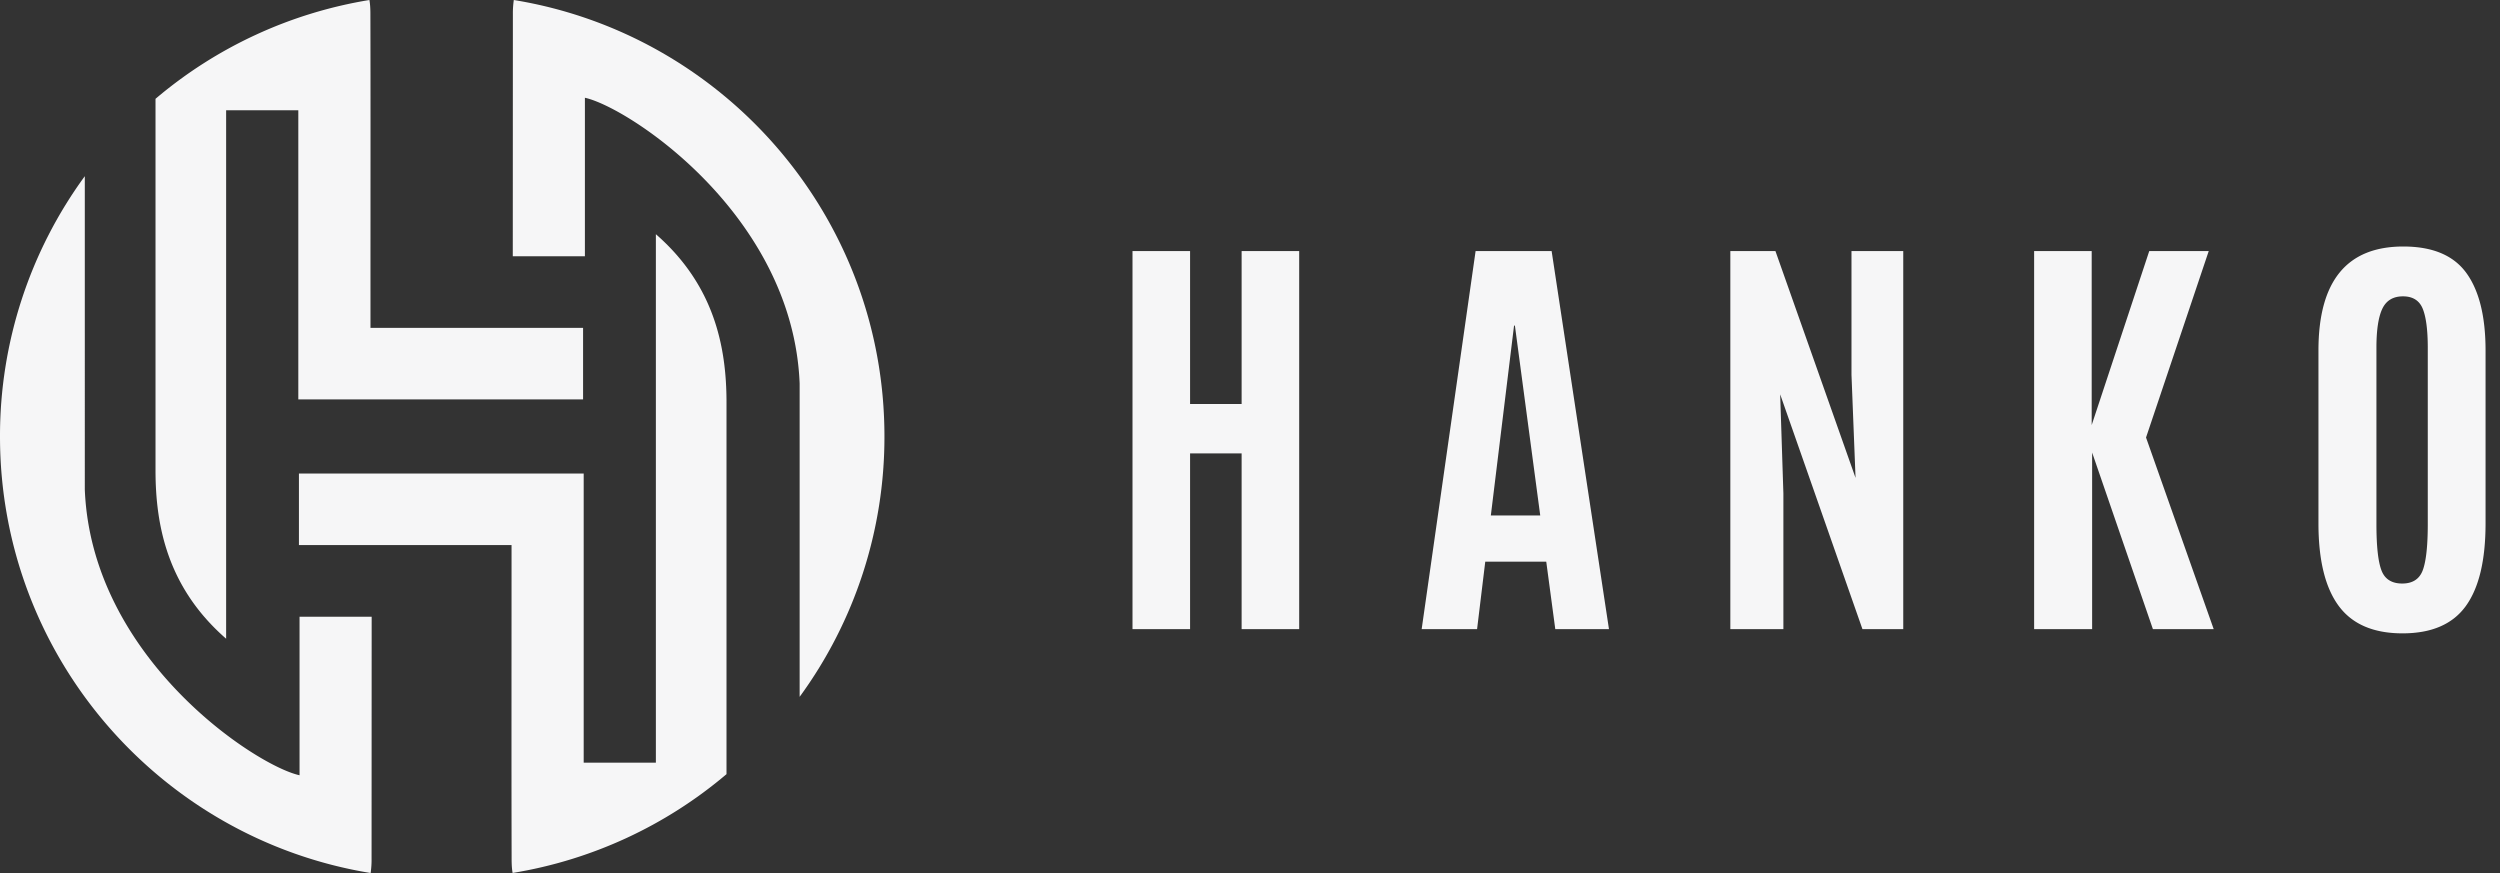 <svg xmlns="http://www.w3.org/2000/svg" width="126" height="44" fill="none" viewBox="0 0 126 44"><rect x="0" y="0" width="126" height="44" fill="#333333" stroke="none"/><g clip-path="url(#a)"><path fill="#F6F6F7" d="M33.056 11.804V38.44h-3.638V23.867H15.066v3.605h10.716v1.86c0 4.654-.008 9.308.004 13.962 0 .29.016.52.05.703a22.199 22.199 0 0 0 10.78-4.98V20.284c0-2.824-.627-5.922-3.56-8.48Z"/><path fill="#F6F6F7" d="M25.844 12.916h3.635V4.927c2.188.474 10.485 5.9 10.823 14.402V35.12a22.188 22.188 0 0 0 4.274-13.121c0-11.082-8.087-20.271-18.68-21.999a4.71 4.71 0 0 0-.047.725l-.005 12.191Z"/><path fill="#F6F6F7" d="M11.397 32.192V5.557h3.638v14.572h14.352v-3.604H18.672v-1.86c0-4.655.008-9.308-.004-13.962 0-.29-.016-.52-.05-.703a22.198 22.198 0 0 0-10.78 4.98v18.733c0 2.824.626 5.922 3.56 8.48Z"/><path fill="#F6F6F7" d="M18.732 31.084h-3.635v7.989c-2.188-.474-10.485-5.9-10.823-14.402V8.88A22.188 22.188 0 0 0 0 22C0 33.083 8.087 42.272 18.68 44a4.71 4.71 0 0 0 .047-.725l.005-12.191ZM57.078 31.707V12.654h2.902v7.708h2.598v-7.708h2.901v19.053h-2.901v-8.855H59.98v8.855h-2.902ZM77.628 25.98l-1.277-9.57h-.043l-1.17 9.57h2.49Zm-5.976 5.727 2.718-19.053h3.832l2.89 19.053h-2.706l-.455-3.4h-3.074l-.412 3.4h-2.793ZM87.209 31.707V12.654h2.273l4.038 11.432-.205-5.196v-6.236h2.609v19.053h-2.057l-4.146-11.832.162 5.001v6.831h-2.674ZM102.52 31.707V12.654h2.901v8.769l2.901-8.769h2.998l-3.16 9.397 3.41 9.656h-3.064l-3.063-8.899v8.9h-2.923ZM120.027 28.75c.169.44.518.66 1.045.66.526 0 .872-.226 1.038-.677.166-.45.25-1.225.25-2.322v-8.877c0-.902-.086-1.56-.255-1.975-.17-.415-.502-.623-.996-.623s-.84.208-1.039.623c-.198.415-.298 1.07-.298 1.964v8.888c0 1.119.085 1.898.255 2.338Zm4.249 1.796c-.664.917-1.727 1.375-3.189 1.375-1.461 0-2.532-.46-3.214-1.38-.682-.92-1.023-2.308-1.023-4.163v-8.714c0-3.493 1.425-5.24 4.276-5.24 1.472 0 2.531.444 3.177 1.332.645.888.969 2.19.969 3.908v8.714c0 1.863-.332 3.252-.996 4.168Z"/></g><defs><clipPath id="a"><path fill="white" d="M0 0h125.583v44H0z"/></clipPath></defs></svg>